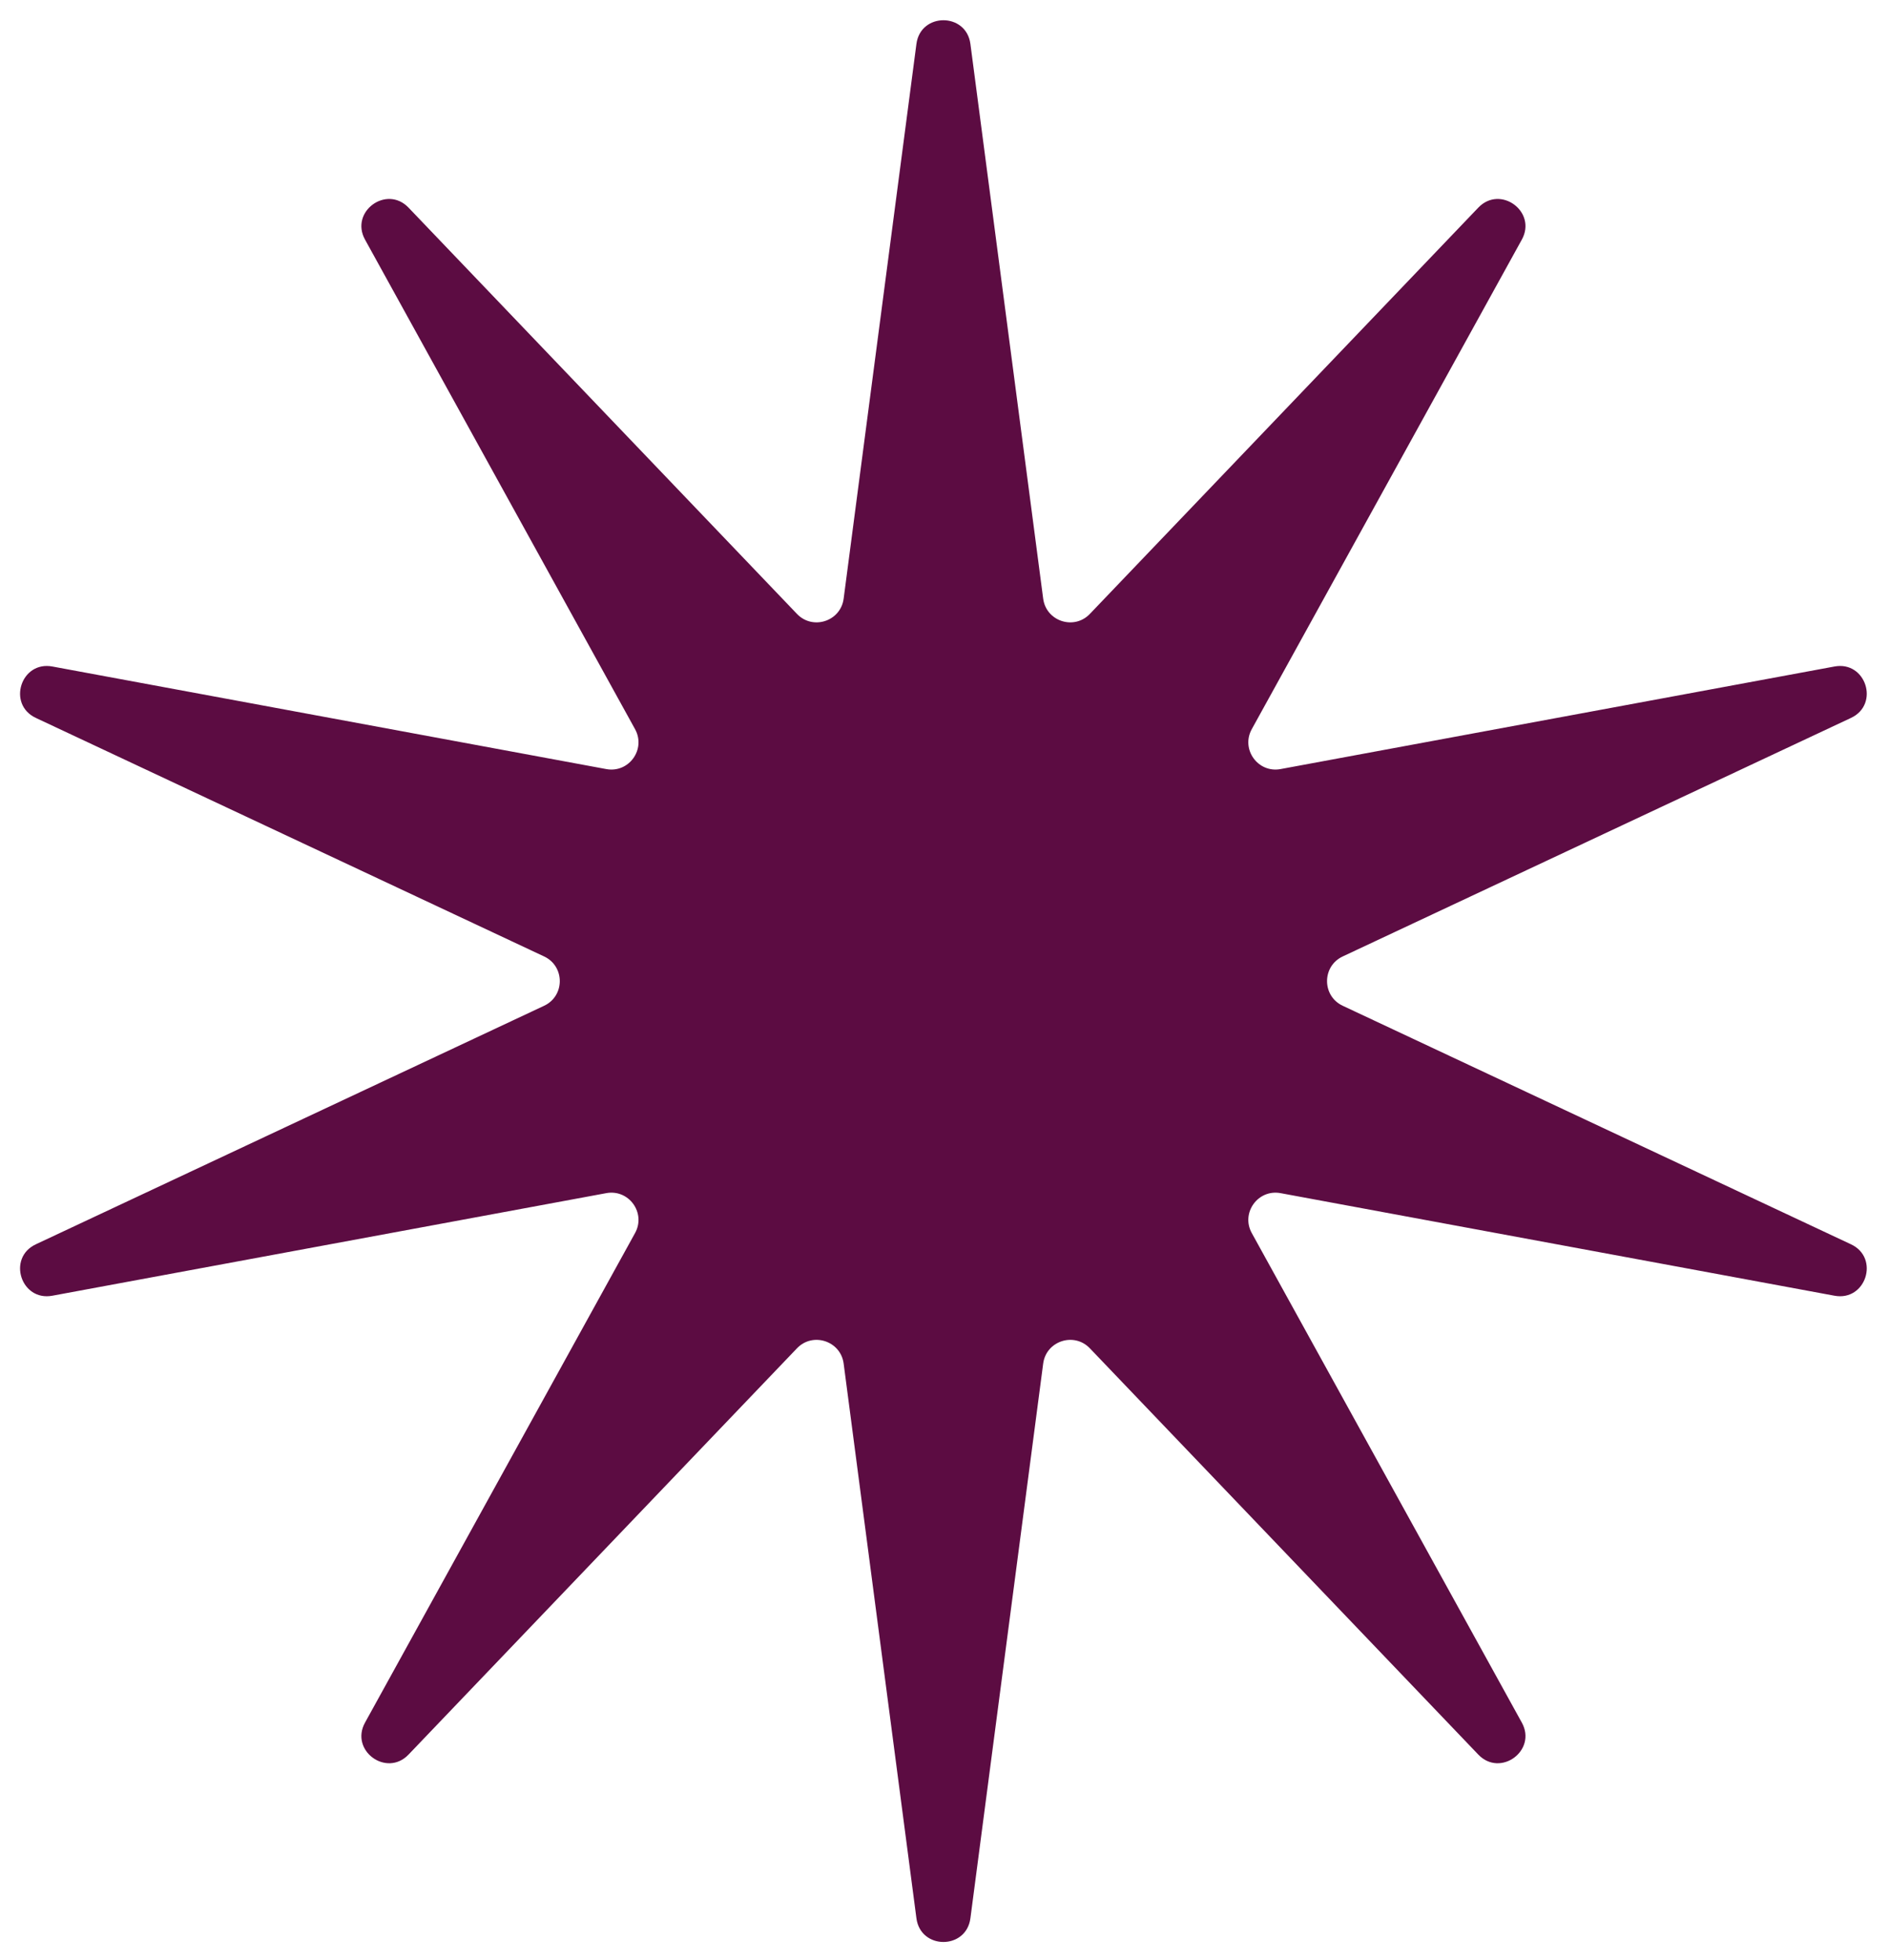 <svg width="80" height="83" viewBox="0 0 80 83" fill="none" xmlns="http://www.w3.org/2000/svg">
<path d="M38.811 1.861C38.986 0.523 40.922 0.523 41.097 1.861L44.179 25.353C44.305 26.313 45.487 26.7 46.156 26L62.606 8.794C63.539 7.818 65.102 8.965 64.45 10.148L53.013 30.881C52.543 31.733 53.275 32.749 54.233 32.571L77.691 28.227C79.021 27.98 79.615 29.83 78.391 30.404L56.864 40.507C55.98 40.922 55.98 42.18 56.864 42.595L78.391 52.698C79.615 53.272 79.021 55.122 77.691 54.875L54.233 50.531C53.275 50.353 52.543 51.369 53.013 52.221L64.45 72.954C65.102 74.137 63.539 75.284 62.606 74.308L46.156 57.102C45.487 56.402 44.305 56.789 44.179 57.749L41.097 81.241C40.922 82.579 38.986 82.579 38.811 81.241L35.729 57.749C35.603 56.789 34.421 56.402 33.752 57.102L17.302 74.308C16.369 75.284 14.806 74.137 15.459 72.954L26.895 52.221C27.365 51.369 26.633 50.353 25.675 50.531L2.217 54.875C0.887 55.122 0.293 53.272 1.517 52.698L23.044 42.595C23.928 42.18 23.928 40.922 23.044 40.507L1.517 30.404C0.293 29.83 0.887 27.98 2.217 28.227L25.675 32.571C26.633 32.749 27.365 31.733 26.895 30.881L15.459 10.148C14.806 8.965 16.369 7.818 17.302 8.794L33.752 26C34.421 26.7 35.603 26.313 35.729 25.353L38.811 1.861Z" fill="#5c0c42"/>
</svg>
